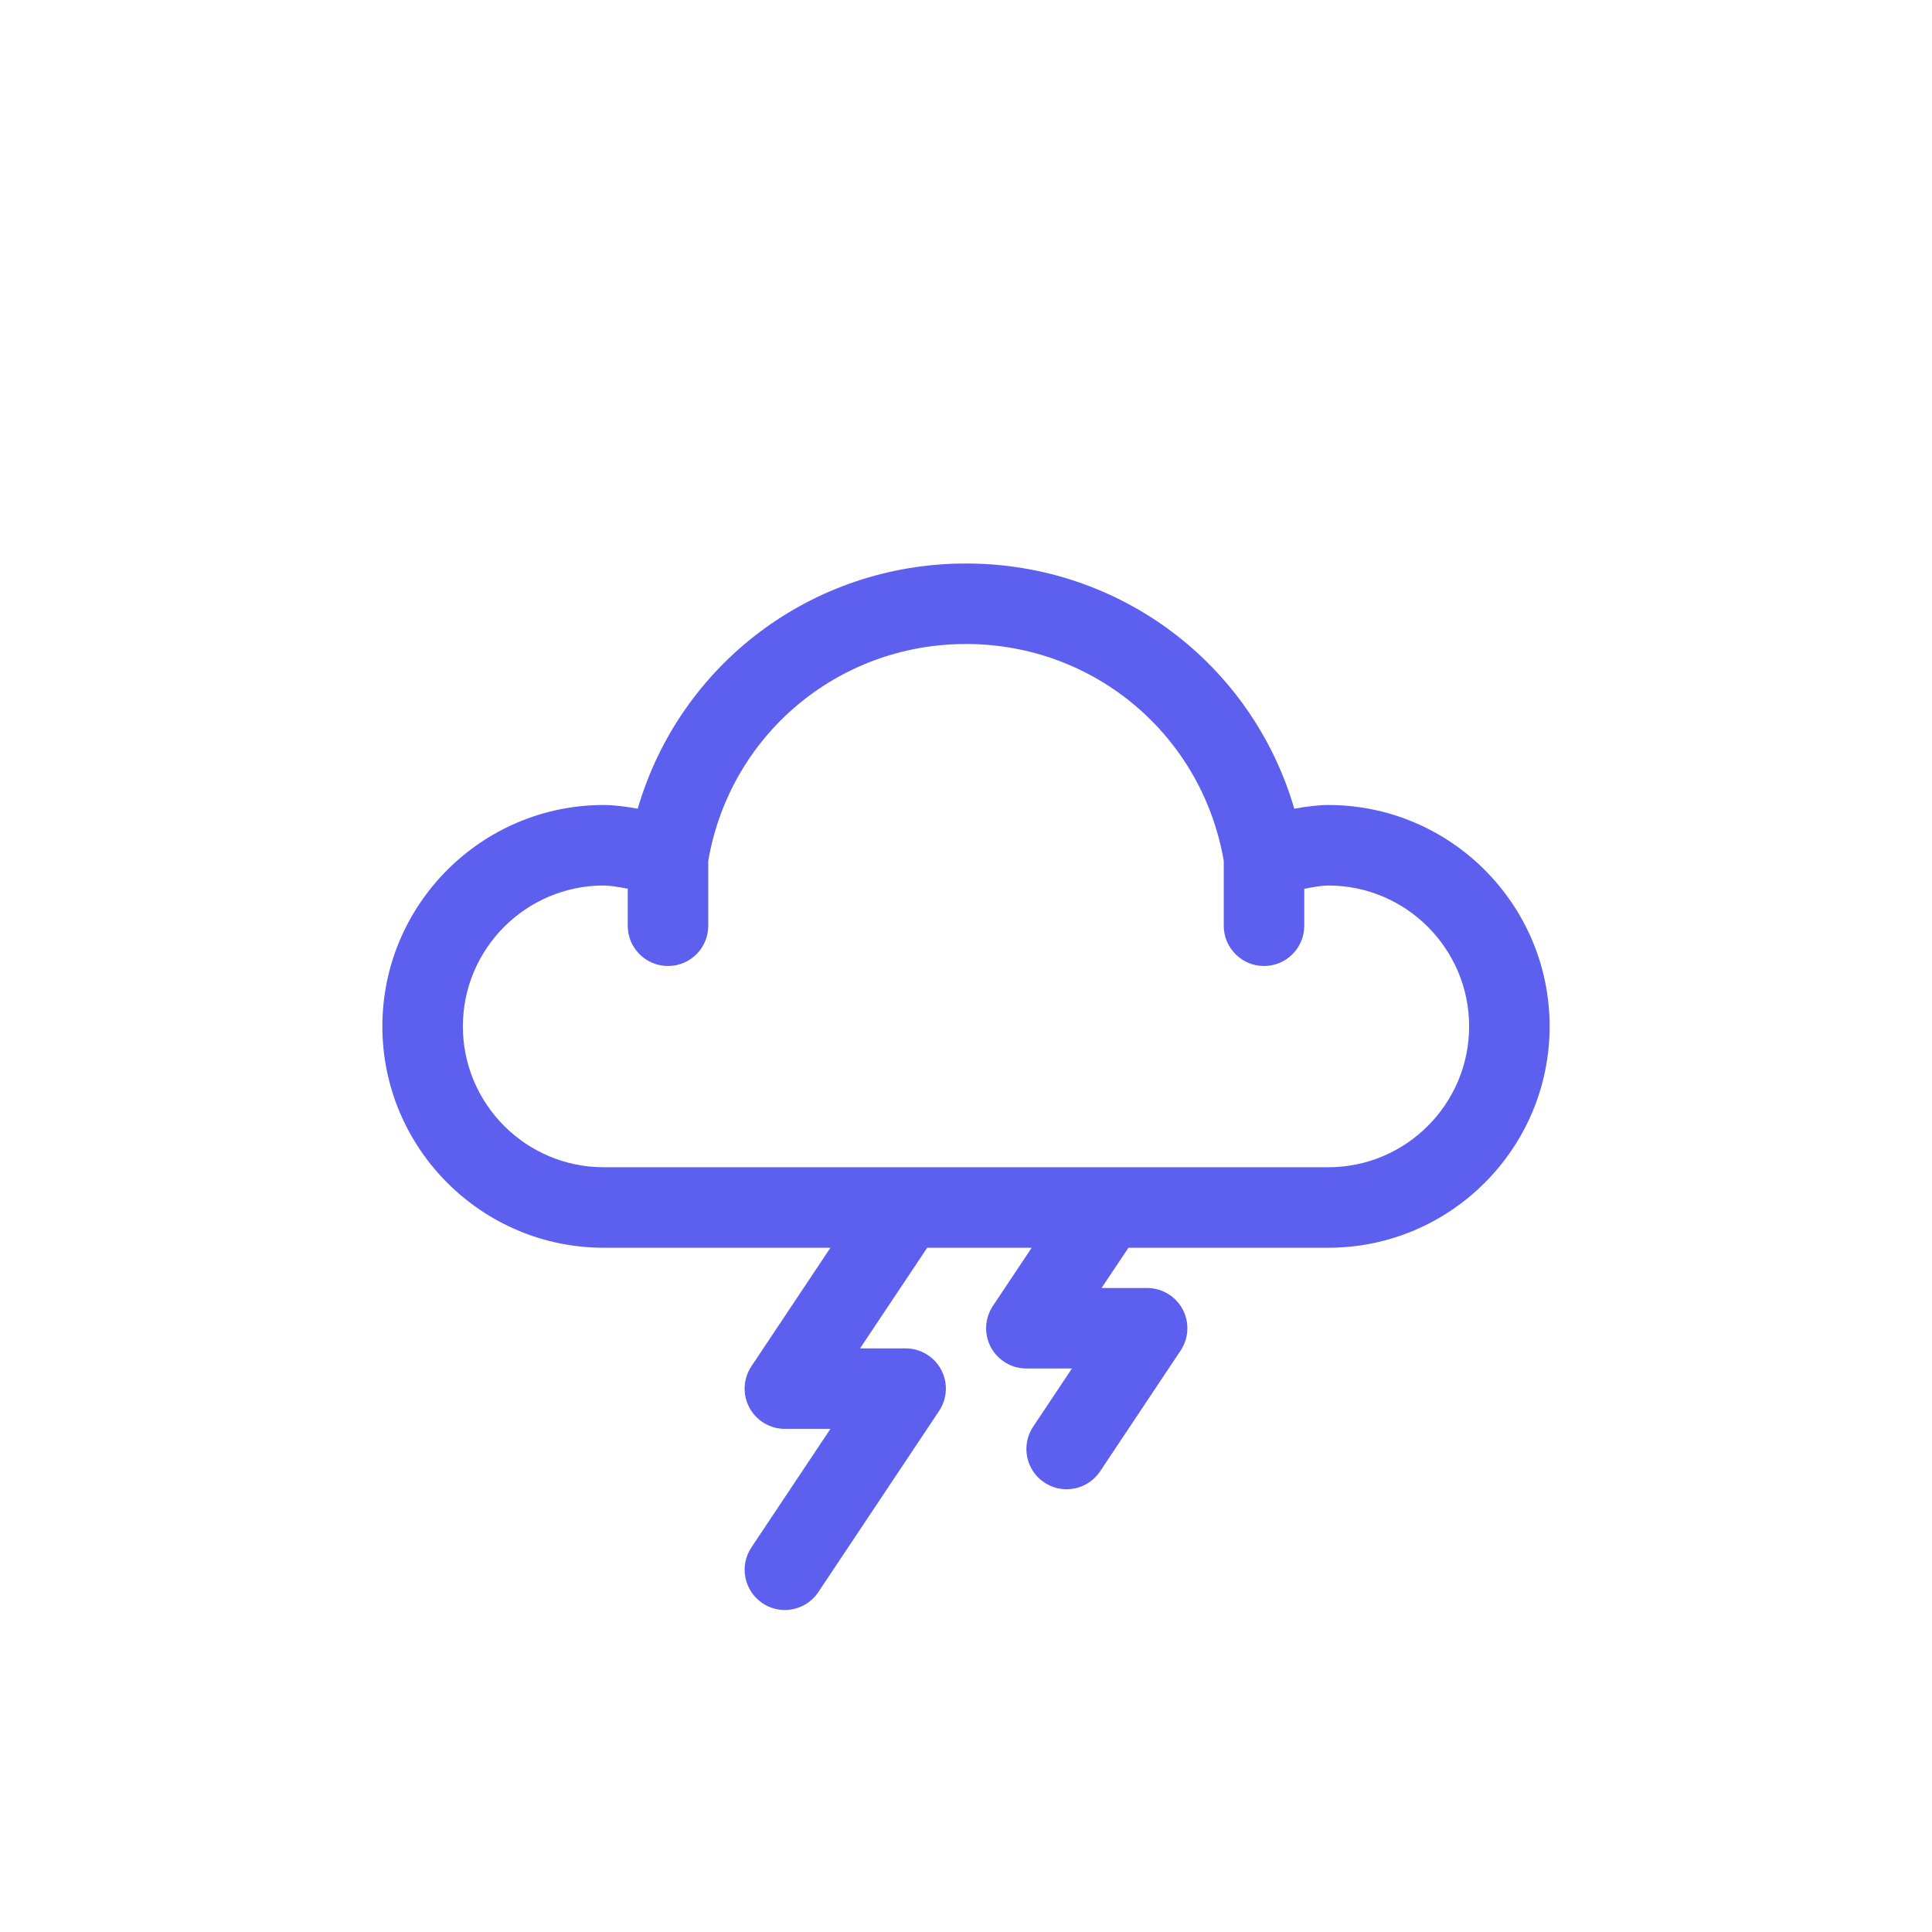 <svg width="24" height="24" viewBox="0 0 24 24" fill="none" xmlns="http://www.w3.org/2000/svg">
<path d="M16.5 10C16.373 10 16.222 10.02 16.078 10.046C15.555 8.253 13.916 7 12 7C10.084 7 8.445 8.253 7.922 10.046C7.778 10.02 7.627 10 7.5 10C5.984 10 4.75 11.234 4.75 12.75C4.75 14.266 5.984 15.5 7.5 15.5H10.316L9.334 16.973C9.232 17.126 9.222 17.323 9.309 17.486C9.396 17.648 9.566 17.75 9.75 17.75H10.316L9.334 19.223C9.181 19.453 9.243 19.763 9.473 19.916C9.558 19.973 9.654 20 9.749 20C9.911 20 10.069 19.922 10.166 19.777L11.666 17.527C11.768 17.374 11.778 17.177 11.691 17.014C11.604 16.852 11.434 16.75 11.25 16.75H10.684L11.518 15.5H12.816L12.334 16.223C12.232 16.376 12.222 16.573 12.309 16.736C12.396 16.898 12.566 17 12.75 17H13.316L12.834 17.723C12.681 17.953 12.743 18.263 12.973 18.416C13.058 18.473 13.154 18.5 13.249 18.5C13.411 18.5 13.569 18.422 13.666 18.277L14.666 16.777C14.768 16.624 14.778 16.427 14.691 16.264C14.604 16.102 14.434 16 14.25 16H13.684L14.018 15.5H16.5C18.016 15.5 19.25 14.266 19.25 12.75C19.25 11.234 18.016 10 16.5 10ZM16.5 14.5H7.5C6.535 14.5 5.75 13.715 5.75 12.75C5.75 11.785 6.535 11 7.5 11C7.569 11 7.681 11.017 7.798 11.04V11.5C7.798 11.776 8.022 12 8.298 12C8.575 12 8.798 11.776 8.798 11.5V10.695C9.066 9.132 10.407 8 12 8C13.592 8 14.933 9.132 15.202 10.695V11.5C15.202 11.776 15.426 12 15.702 12C15.978 12 16.202 11.776 16.202 11.5V11.041C16.319 11.017 16.431 11 16.5 11C17.465 11 18.25 11.785 18.25 12.75C18.25 13.715 17.465 14.5 16.5 14.5Z" fill="#5D5FEF"/>
</svg>
